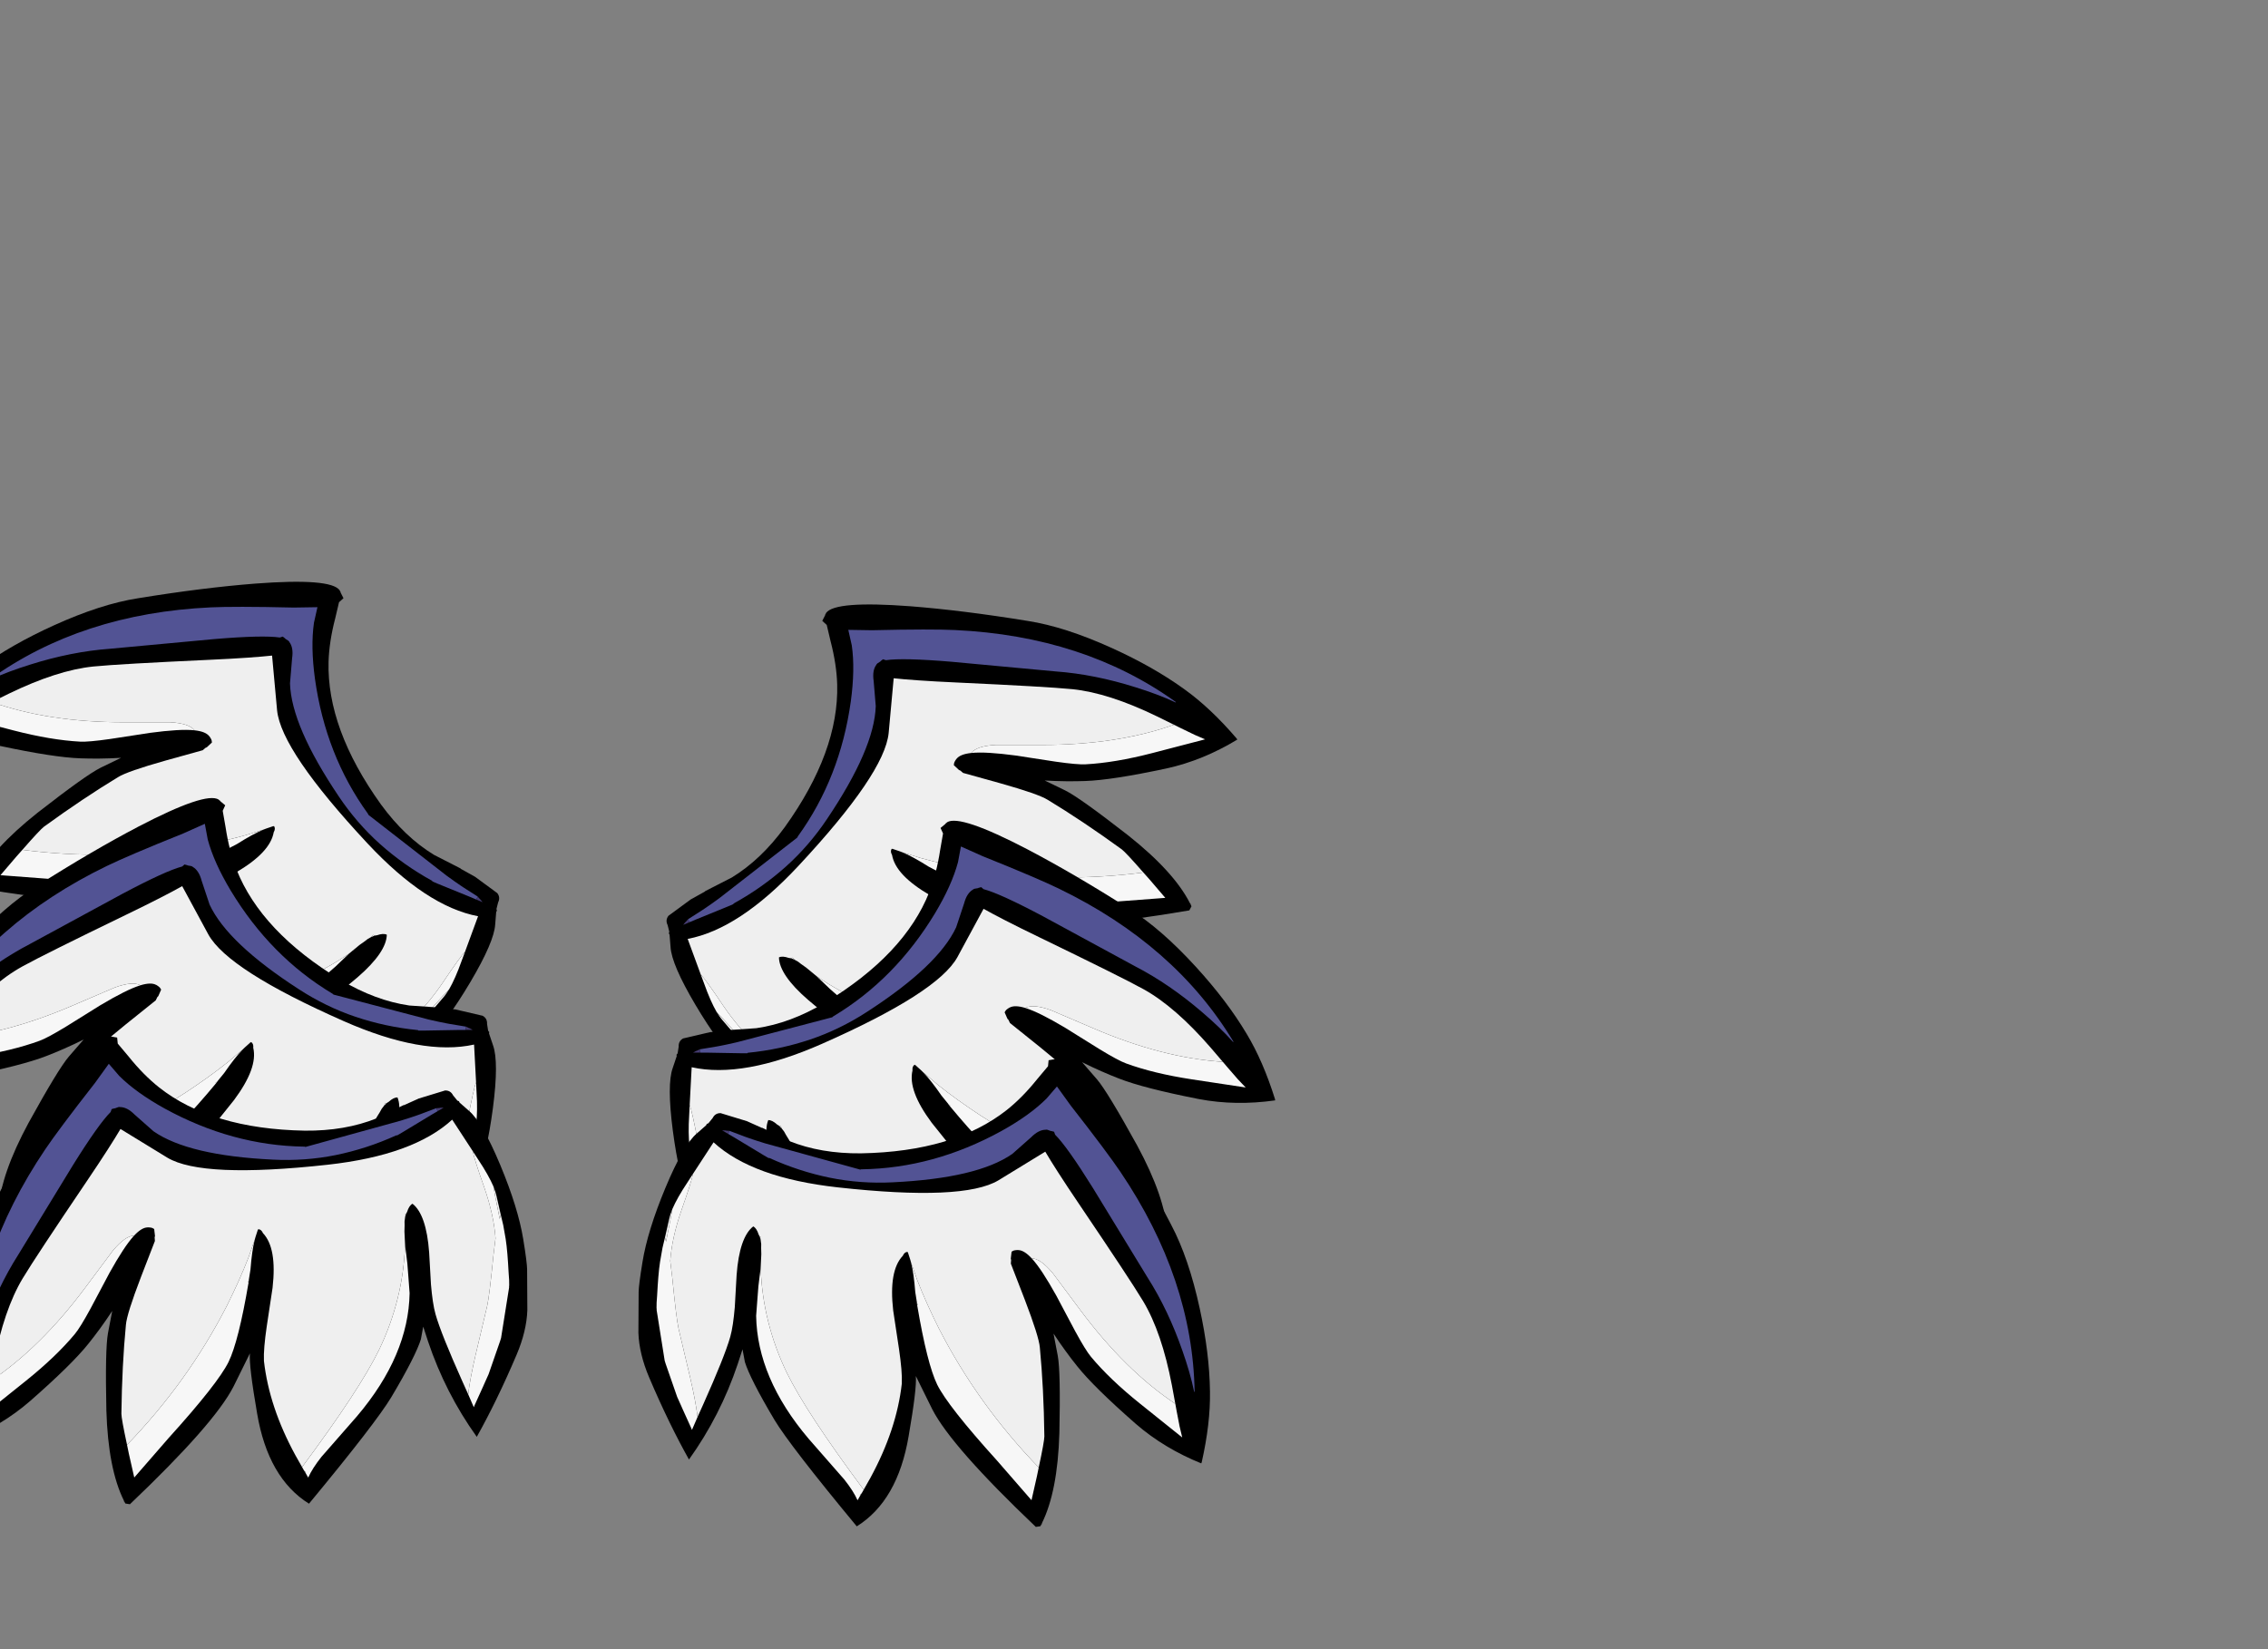<?xml version="1.0" encoding="utf-8"?>
<!-- Generator: flash2svg, http://dissentgraphics.com/tools/flash2svg -->
<svg xmlns:xlink="http://www.w3.org/1999/xlink" id="sprite.__20250.__20(Wings).__2F37" image-rendering="optimizeSpeed" baseProfile="basic" version="1.1" style="background-color:#ffffff" x="0px" y="0px" width="550px" height="400px" viewBox="0 0 550 400" enable-background="new 0 0 550 400" xmlns="http://www.w3.org/2000/svg">
  <rect x="0" y="0" width="550" height="400" fill="#808080" stroke="none"/>
  <defs transform="matrix(1 0 0 1 0 0) "/>
  <g id="sprite.__20250.__20(Wings).__2F37">
    <g id="Layer.__208">
      <g id="MovieClip.__2Fsprite.__20126_1" overflow="visible">
        <g id="Layer.__274">
          <g id="Graphic.__2Fshape.__20139_9" overflow="visible">
            <g id="Layer.__275">
              <g id="shape317">
                <path id="path493" fill="#000000" fill-opacity="1" d="M170.925,216.25 L167.484,218.17 162.106,222.123 C161.544,222.848 161.521,223.609 161.901,224.369 L162.307,225.977 162.196,226.385 162.37,226.688 162.613,229.712 C162.774,232.496 164.765,237.161 168.628,243.685 172.467,250.165 176.203,255.266 179.744,258.926 182.455,261.74 184.228,263.424 185.046,264.047 L192.966,270.023 C195.736,271.94 199.173,273.416 203.184,274.39 211.41,276.393 218.682,277.737 224.963,278.557 222.314,270.243 218.466,262.445 213.444,255.207 L211.278,252.138 214.083,253.516 C216.616,254.42 221.808,255.348 229.697,256.164 234.394,256.629 245.287,256.466 262.328,255.59 262.971,247.8 259.618,240.063 252.269,232.379 246.867,226.682 243.321,223.313 241.629,222.272 L250.504,223.902 C257.25,225.03 269.88,223.985 288.418,220.81 L288.942,219.819 288.637,219.189 288.972,219.572 288.705,219.207 288.587,219.103 C285.989,213.98 281.002,208.505 273.602,202.634 265.786,196.541 260.705,192.903 258.289,191.703 L253.347,189.308 C256.979,189.522 260.264,189.533 263.14,189.433 267.489,189.293 274.087,188.262 282.848,186.391 288.827,185.084 294.543,182.72 300.047,179.384 L299.898,179.125 C295.705,174.229 291.544,170.293 287.324,167.253 282.286,163.591 276.395,160.246 269.626,157.175 262.077,153.748 255.291,151.549 249.226,150.605 238.625,148.874 229.152,147.703 220.78,147.048 208.572,146.125 201.744,146.655 200.32,148.681 L200.203,148.979 200.117,149.028 200.105,149.208 199.403,150.589 200.488,151.576 201.407,155.477 C202.412,159.329 202.928,162.829 203.022,165.996 203.314,176.815 199.092,188.387 190.306,200.626 186.477,205.875 182.2,209.944 177.474,212.832 L171.03,216.132 170.925,216.25z"/>
                <path id="path494" fill="#525394" fill-opacity="1" d="M193.208,203.273 L193.121,203.323 174.437,217.856 172.442,219.29 170.96,220.314 170.336,220.73 166.846,222.965 167.201,223.682 168.727,223.035 176.65,219.805 177.849,219.289 177.886,219.153 C182.562,216.58 186.768,213.589 190.57,210.196 194.33,206.827 197.679,202.947 200.558,198.647 208.189,187.301 212.151,178.18 212.376,171.263 L211.866,165.171 C211.608,163.421 211.846,162.133 212.531,161.222 L212.549,161.154 212.759,160.919 213.513,160.428 213.574,160.335 214.13,159.901 214.836,160.128 C217.538,159.726 222.84,159.843 230.698,160.504 L256.036,162.856 C262.341,163.317 268.784,164.619 275.315,166.676 278.887,167.787 282.175,169.004 285.092,170.376 L285.154,170.283 C270.349,159.635 252.494,153.789 231.57,152.813 227.963,152.642 221.282,152.627 211.465,152.861 L205.718,152.77 206.562,156.541 C207.122,160.419 207.028,164.96 206.323,170.139 204.602,182.46 200.341,193.364 193.516,202.808 L193.473,202.833 193.436,202.969 193.417,203.038 193.312,203.155 193.208,203.273z"/>
                <path id="path495" fill="#463D72" fill-opacity="1" d="M167.201,223.682 L166.846,222.965 166.365,223.529 166.174,223.697 165.674,224.329 167.201,223.682z"/>
                <path id="path496" fill="#EFEFEF" fill-opacity="1" d="M216.721,164.509 L215.503,177.807 C214.832,184.347 207.546,195.091 193.558,210.089 184.05,220.27 175.119,226.15 166.765,227.729 L169.922,236.326 C170.635,237.067 172.479,239.574 175.366,243.897 177.979,247.745 180.734,250.937 183.579,253.386 L187.091,255.394 C192.717,258.777 196.322,260.847 197.951,261.579 L209.203,266.445 C212.664,267.965 215.606,269.38 217.917,270.699 L216.32,267.82 C212.207,260.462 209.145,255.434 207.066,252.717 205.931,251.241 204.201,249.532 201.963,247.539 L195.975,242.524 C191.294,238.483 188.948,235 188.898,232.21 189.485,231.93 190.27,231.996 191.273,232.34 L191.905,232.438 192.139,232.246 192.753,232.813 193.515,233.238 194.24,233.799 195.498,234.687 198.008,236.754 C205.364,241.846 213.445,245.198 222.19,246.902 229.351,248.252 240.716,248.912 256.2,248.93 L254.863,245.902 C251.156,237.85 246.55,231.236 241.069,226.102 239.545,224.85 237.135,223.359 233.883,221.604 L225.582,217.17 C219.964,213.898 216.894,210.658 216.323,207.362 215.975,206.757 215.968,206.243 216.257,205.847 L216.35,205.908 216.505,205.877 216.53,205.92 216.598,205.939 218.17,206.473 218.833,206.725 223.179,208.082 C227.085,209.173 231.294,210.091 235.719,210.885 249.414,213.196 263.235,213.423 277.273,211.626 274.401,208.33 272.64,206.466 272.032,206.009 265.618,201.354 259.645,197.366 254.088,194.002 252.558,193.04 248.682,191.701 242.572,189.978 L233.534,187.463 232.852,186.877 232.555,186.76 231.303,185.582 231.352,185.266 C231.339,185.043 231.517,184.653 231.93,184.071 L231.973,184.046 C232.535,183.321 233.69,182.829 235.533,182.633 236.341,181.536 238.313,180.863 241.43,180.682 L252.646,180.68 C264.845,180.688 275.518,179.041 284.691,175.784 L280.597,173.765 C272.781,169.973 265.927,167.756 260.061,167.158 255.792,166.735 246.4,166.207 231.861,165.531 224.715,165.208 219.666,164.83 216.721,164.509z M228.038,211.732 L228.05,211.553 227.53,211.449 228.038,211.732z M175.238,247.48 L178.234,250.992 179.219,251.404 175.256,247.009 173.779,245.442 C174.295,246.238 174.76,246.949 175.238,247.48z M256.692,250.086 L256.586,249.801 256.668,250.444 256.822,250.413 256.692,250.086z"/>
                <path id="path497" fill="#F7F7F7" fill-opacity="1" d="M289.726,178.24 L286.301,176.584 284.691,175.784 C275.518,179.041 264.845,180.688 252.646,180.68 L241.43,180.682 C238.313,180.863 236.341,181.536 235.533,182.633 237.976,182.38 241.565,182.618 246.361,183.256 L250.464,183.89 256.076,184.749 C259.523,185.241 261.949,185.458 263.285,185.381 268.029,185.128 273.427,184.212 279.437,182.657 L292.246,179.323 289.726,178.24z M278.731,213.262 L277.273,211.626 C263.235,213.423 249.414,213.196 235.719,210.885 231.294,210.091 227.085,209.173 223.179,208.082 L218.833,206.725 C220.573,207.451 222.673,208.603 225.201,210.199 L227.505,211.406 227.53,211.449 228.05,211.553 228.038,211.732 C236.672,216.147 242.784,218.675 246.398,219.359 250.192,220.055 258.023,219.869 269.91,218.733 L282.59,217.775 278.731,213.262z M191.905,232.438 L192.753,232.813 192.139,232.246 191.905,232.438z M170.769,238.601 C171.784,241.469 172.81,243.755 173.779,245.442 L175.256,247.009 179.219,251.404 178.234,250.992 179.891,252.974 182.248,255.474 C183.767,257.017 185.838,258.818 188.373,260.928 L189.737,262.1 190.251,262.494 190.765,262.889 190.926,262.969 191.23,263.197 191.391,263.277 202.175,268.93 203.042,269.237 203.11,269.256 211.053,271.767 213.293,272.262 214.222,272.477 219.155,273.554 219.631,273.682 219.085,272.731 217.917,270.699 C215.606,269.38 212.664,267.965 209.203,266.445 L197.951,261.579 C196.322,260.847 192.717,258.777 187.091,255.394 L183.579,253.386 C180.734,250.937 177.979,247.745 175.366,243.897 172.479,239.574 170.635,237.067 169.922,236.326 L170.769,238.601z M203.743,242.029 L206.731,244.626 C214.868,250.477 225.384,253.062 238.318,252.246 L251.418,251.218 C253.737,251.151 255.711,251.282 257.364,251.655 L256.822,250.413 256.668,250.444 256.586,249.801 256.2,248.93 C240.716,248.912 229.351,248.252 222.19,246.902 213.445,245.198 205.364,241.846 198.008,236.754 L201.319,239.913 203.743,242.029z"/>
              </g>
            </g>
          </g>
        </g>
      </g>
    </g>
    <g id="Layer.__209">
      <g id="MovieClip.__2Fsprite.__20126_2" overflow="visible">
        <g id="Layer.__276">
          <g id="Graphic.__2Fshape.__20139_10" overflow="visible">
            <g id="Layer.__277">
              <g id="shape318">
                <path id="path498" fill="#000000" fill-opacity="1" d="M176.074,249.945 L172.157,250.355 165.659,251.871 C164.858,252.316 164.537,253.006 164.586,253.854 L164.327,255.491 164.064,255.823 164.105,256.169 163.137,259.044 C162.19,261.665 162.183,266.735 163.165,274.25 164.142,281.715 165.568,287.873 167.381,292.629 168.763,296.282 169.73,298.528 170.236,299.422 L175.162,308.03 C176.953,310.882 179.529,313.591 182.832,316.065 189.602,321.143 195.755,325.24 201.204,328.465 202.042,319.783 201.575,311.104 199.809,302.476 L199.027,298.803 201.062,301.175 C203.034,303.001 207.439,305.898 214.367,309.753 218.5,312.029 228.573,316.167 244.576,322.069 248.233,315.164 248.197,306.736 244.469,296.782 241.748,289.422 239.815,284.93 238.671,283.307 L246.184,288.299 C251.938,291.99 263.954,296.001 282.238,300.381 L283.109,299.676 283.077,298.977 283.234,299.461 283.132,299.021 283.065,298.878 C282.694,293.149 280.267,286.155 275.778,277.847 270.995,269.173 267.758,263.83 266.011,261.776 L262.412,257.631 C265.665,259.257 268.679,260.56 271.361,261.6 275.412,263.183 281.88,264.833 290.667,266.562 296.675,267.714 302.859,267.792 309.229,266.893 L309.194,266.596 C307.267,260.447 304.994,255.193 302.313,250.739 299.125,245.39 295.028,239.998 290.017,234.513 284.43,228.392 279.06,223.701 273.859,220.447 264.8,214.683 256.556,209.878 249.121,205.982 238.267,200.329 231.785,198.128 229.678,199.43 L229.454,199.657 229.355,199.668 229.274,199.829 228.085,200.821 228.693,202.156 228.002,206.102 C227.41,210.037 226.506,213.456 225.346,216.403 221.356,226.459 212.922,235.43 200.032,243.218 194.448,246.534 188.916,248.589 183.437,249.382 L176.217,249.878 176.074,249.945z"/>
                <path id="path499" fill="#525394" fill-opacity="1" d="M201.656,246.792 L201.557,246.804 178.669,252.803 176.272,253.336 174.506,253.693 173.77,253.83 169.683,254.51 169.727,255.309 171.384,255.315 179.935,255.466 181.24,255.463 181.327,255.352 C186.637,254.83 191.679,253.736 196.508,252.115 201.288,250.499 205.893,248.252 210.231,245.434 221.708,238.013 228.939,231.191 231.868,224.924 L233.797,219.125 C234.249,217.416 234.975,216.327 235.962,215.759 L236.006,215.704 236.292,215.57 237.177,215.416 237.27,215.355 237.952,215.174 238.511,215.661 C241.152,216.355 245.978,218.549 252.938,222.25 L275.294,234.383 C280.906,237.289 286.314,241.021 291.506,245.482 294.35,247.908 296.892,250.321 299.033,252.73 L299.126,252.669 C289.714,237.058 275.608,224.659 256.767,215.526 253.52,213.949 247.387,211.306 238.274,207.657 L233.029,205.311 232.321,209.109 C231.309,212.892 229.435,217.027 226.748,221.509 220.318,232.153 212.111,240.495 202.122,246.486 L202.073,246.492 201.985,246.603 201.942,246.658 201.799,246.725 201.656,246.792z"/>
                <path id="path500" fill="#463D72" fill-opacity="1" d="M169.727,255.309 L169.683,254.51 169.019,254.839 168.777,254.918 168.069,255.302 169.727,255.309z"/>
                <path id="path501" fill="#EFEFEF" fill-opacity="1" d="M238.518,220.429 L232.166,232.167 C228.975,237.913 218.051,244.918 199.295,253.193 186.551,258.805 176.031,260.693 167.733,258.855 L167.25,267.998 C167.614,268.959 168.321,271.988 169.272,277.097 170.159,281.661 171.434,285.678 173.085,289.048 L175.522,292.276 C179.359,297.598 181.857,300.919 183.065,302.233 L191.489,311.133 C194.072,313.892 196.218,316.351 197.822,318.472 L197.488,315.198 C196.605,306.818 195.77,300.993 194.929,297.678 194.467,295.875 193.55,293.623 192.278,290.912 L188.75,283.947 C186.039,278.392 185.254,274.267 186.306,271.684 186.956,271.658 187.652,272.028 188.438,272.739 L188.98,273.077 189.271,272.993 189.611,273.756 190.144,274.446 190.59,275.247 191.396,276.558 192.889,279.445 C197.644,287.019 203.75,293.28 211.114,298.288 217.162,302.347 227.346,307.426 241.567,313.538 L241.53,310.229 C241.293,301.372 239.664,293.481 236.649,286.607 235.74,284.856 234.113,282.537 231.816,279.645 L225.934,272.303 C222.059,267.086 220.513,262.9 221.286,259.647 221.205,258.954 221.4,258.479 221.822,258.229 L221.884,258.322 222.038,258.354 222.044,258.404 222.099,258.447 223.334,259.557 223.843,260.05 227.303,263.007 C230.462,265.548 233.968,268.047 237.722,270.518 249.396,278.033 262.006,283.681 275.612,287.555 274.271,283.395 273.386,280.989 273.008,280.331 268.946,273.529 265.028,267.514 261.246,262.235 260.218,260.75 257.184,257.994 252.248,254.005 L244.933,248.137 244.537,247.33 244.31,247.106 243.623,245.53 243.792,245.259 C243.868,245.05 244.186,244.761 244.794,244.389 L244.844,244.383 C245.645,243.938 246.9,243.941 248.671,244.486 249.845,243.796 251.922,243.954 254.857,245.015 L265.163,249.427 C276.37,254.236 286.825,256.924 296.535,257.541 L293.568,254.074 C287.879,247.514 282.454,242.779 277.3,239.921 273.543,237.852 265.121,233.67 252.028,227.326 245.589,224.217 241.098,221.883 238.518,220.429z M230.33,268.274 L230.412,268.113 229.975,267.813 230.33,268.274z M167.745,280.338 L169.116,284.745 169.858,285.512 167.946,279.913 167.207,277.892 C167.367,278.827 167.515,279.663 167.745,280.338z M241.563,314.793 L241.578,314.49 241.4,315.113 241.555,315.145 241.563,314.793z"/>
                <path id="path502" fill="#F7F7F7" fill-opacity="1" d="M300.195,261.78 L297.7,258.91 296.535,257.541 C286.825,256.924 276.37,254.236 265.163,249.427 L254.857,245.015 C251.922,243.954 249.845,243.796 248.671,244.486 251.015,245.215 254.219,246.847 258.374,249.32 L261.895,251.517 266.714,254.516 C269.688,256.325 271.831,257.479 273.089,257.934 277.548,259.569 282.869,260.852 289.002,261.788 L302.085,263.766 300.195,261.78z M276.308,289.632 L275.612,287.555 C262.006,283.681 249.396,278.033 237.722,270.518 233.968,268.047 230.462,265.548 227.303,263.007 L223.843,260.05 C225.156,261.402 226.633,263.286 228.327,265.748 L229.969,267.764 229.975,267.813 230.412,268.113 230.33,268.274 C236.526,275.728 241.147,280.457 244.199,282.508 247.411,284.641 254.68,287.552 266.05,291.187 L278.077,295.297 276.308,289.632z M188.98,273.077 L189.611,273.756 189.271,272.993 188.98,273.077z M167.133,270.421 C166.937,273.456 166.98,275.961 167.207,277.892 L167.946,279.913 169.858,285.512 169.116,284.745 169.858,287.218 171.04,290.443 C171.828,292.459 173.022,294.929 174.521,297.865 L175.313,299.479 175.63,300.044 175.947,300.609 176.064,300.746 176.253,301.075 176.37,301.212 184.053,310.651 184.729,311.274 184.784,311.318 191.094,316.751 192.958,318.089 193.727,318.651 197.836,321.582 198.223,321.888 198.095,320.799 197.822,318.472 C196.218,316.351 194.072,313.892 191.489,311.133 L183.065,302.233 C181.857,300.919 179.359,297.598 175.522,292.276 L173.085,289.048 C171.434,285.678 170.159,281.661 169.272,277.097 168.321,271.988 167.614,268.959 167.25,267.998 L167.133,270.421z M196.083,286.55 L197.806,290.112 C202.979,298.691 211.625,305.206 223.83,309.546 L236.272,313.757 C238.43,314.609 240.191,315.506 241.563,316.5 L241.555,315.145 241.4,315.113 241.578,314.49 241.567,313.538 C227.346,307.426 217.162,302.347 211.114,298.288 203.75,293.28 197.644,287.019 192.889,279.445 L194.688,283.651 196.083,286.55z"/>
              </g>
            </g>
          </g>
        </g>
      </g>
    </g>
    <g id="Layer.__210">
      <g id="MovieClip.__2Fsprite.__20126_3" overflow="visible">
        <g id="Layer.__278">
          <g id="Graphic.__2Fshape.__20139_11" overflow="visible">
            <g id="Layer.__279">
              <g id="shape319">
                <path id="path503" fill="#000000" fill-opacity="1" d="M184.718,273.545 L181.127,271.935 174.751,269.988 C173.835,269.972 173.212,270.407 172.83,271.165 L171.785,272.449 171.392,272.605 171.254,272.924 168.977,274.924 C166.844,276.714 164.296,281.093 161.379,288.08 158.481,295.021 156.627,301.058 155.81,306.077 155.174,309.927 154.883,312.353 154.873,313.379 L154.816,323.288 C154.934,326.65 155.803,330.283 157.417,334.076 160.723,341.859 163.987,348.484 167.079,354.002 172.156,346.919 176.103,339.184 178.901,330.842 L180.066,327.276 180.636,330.345 C181.424,332.912 183.78,337.624 187.836,344.428 190.266,348.466 196.898,357.092 207.771,370.214 214.392,366.079 218.586,358.777 220.353,348.306 221.69,340.58 222.271,335.73 222.095,333.754 L226.087,341.833 C229.21,347.908 237.584,357.397 251.191,370.347 L252.297,370.174 252.62,369.554 252.514,370.051 252.646,369.62 252.66,369.463 C255.21,364.325 256.618,357.064 256.903,347.634 257.117,337.74 256.997,331.5 256.516,328.849 L255.484,323.462 C257.48,326.498 259.432,329.135 261.229,331.378 263.937,334.777 268.7,339.445 275.427,345.344 280.042,349.351 285.348,352.517 291.303,354.934 L291.422,354.659 C292.839,348.379 293.508,342.698 293.423,337.505 293.349,331.285 292.511,324.571 290.93,317.319 289.169,309.228 286.879,302.483 284.015,297.063 279.074,287.541 274.358,279.256 269.885,272.162 263.338,261.836 258.839,256.685 256.366,256.754 L256.058,256.838 255.967,256.798 255.816,256.896 254.291,257.158 254.148,258.616 251.573,261.68 C249.089,264.784 246.594,267.286 244.114,269.252 235.625,275.943 223.839,279.469 208.796,279.739 202.307,279.806 196.497,278.809 191.364,276.749 L184.875,273.558 184.718,273.545z"/>
                <path id="path504" fill="#525394" fill-opacity="1" d="M208.408,283.642 L208.316,283.602 185.528,277.315 183.189,276.574 181.484,275.998 180.779,275.747 176.906,274.287 176.544,274.998 177.973,275.834 185.288,280.251 186.417,280.903 186.548,280.851 C191.399,283.06 196.304,284.642 201.291,285.662 206.231,286.662 211.338,287.028 216.499,286.766 230.139,286.105 239.807,283.833 245.48,279.885 L250.054,275.841 C251.301,274.59 252.474,274.012 253.612,274.017 L253.678,273.991 253.991,274.018 254.834,274.329 254.945,274.323 255.625,274.508 255.864,275.209 C257.799,277.133 260.87,281.448 265.03,288.135 L278.27,309.827 C281.664,315.151 284.467,321.087 286.718,327.545 287.96,331.068 288.948,334.427 289.59,337.582 L289.701,337.576 C289.392,319.366 283.416,301.58 271.71,284.243 269.693,281.253 265.718,275.894 259.671,268.173 L256.314,263.517 253.798,266.444 C251.027,269.206 247.335,271.841 242.767,274.368 231.874,280.343 220.6,283.44 208.964,283.611 L208.918,283.591 208.787,283.643 208.722,283.669 208.565,283.656 208.408,283.642z"/>
                <path id="path505" fill="#463D72" fill-opacity="1" d="M176.544,274.998 L176.906,274.287 176.167,274.238 175.919,274.185 175.114,274.162 176.544,274.998z"/>
                <path id="path506" fill="#EFEFEF" fill-opacity="1" d="M253.481,279.333 L242.107,286.295 C236.469,289.661 223.517,290.24 203.159,287.991 189.332,286.453 179.293,282.811 173.043,277.065 L168.043,284.724 C167.876,285.737 166.969,288.71 165.23,293.602 163.709,297.991 162.797,302.101 162.534,305.841 L163.023,309.853 C163.671,316.376 164.166,320.498 164.552,322.239 L167.371,334.153 C168.22,337.832 168.842,341.033 169.166,343.67 L170.518,340.673 C173.955,332.988 176.154,327.535 177.088,324.249 177.592,322.459 177.928,320.053 178.188,317.072 L178.63,309.284 C179.072,303.125 180.461,299.167 182.665,297.462 183.239,297.765 183.655,298.433 183.978,299.442 L184.277,300.005 184.571,300.078 184.483,300.909 184.597,301.772 184.581,302.688 184.621,304.225 184.464,307.469 C184.777,316.397 186.916,324.869 190.771,332.889 193.963,339.428 200.219,348.922 209.446,361.332 L211.072,358.454 C215.307,350.68 217.855,343.045 218.694,335.592 218.787,333.623 218.542,330.804 218.007,327.152 L216.603,317.859 C215.869,311.408 216.632,307.016 218.93,304.591 219.207,303.952 219.614,303.639 220.104,303.634 L220.11,303.746 220.228,303.851 220.208,303.896 220.234,303.962 220.744,305.54 220.938,306.221 222.446,310.511 C223.903,314.29 225.68,318.208 227.686,322.225 234.009,334.571 242.076,345.773 251.894,355.941 252.819,351.674 253.26,349.151 253.263,348.392 253.163,340.478 252.791,333.315 252.168,326.857 252.025,325.058 250.784,321.155 248.517,315.234 L245.136,306.496 245.199,305.601 245.115,305.293 245.311,303.587 245.593,303.437 C245.763,303.294 246.182,303.204 246.895,303.187 L246.941,303.207 C247.857,303.224 248.94,303.856 250.197,305.214 251.557,305.206 253.273,306.384 255.278,308.772 L261.974,317.751 C269.249,327.524 276.938,335.088 285.021,340.488 L284.194,336.005 C282.565,327.483 280.25,320.672 277.228,315.618 275.018,311.947 269.835,304.112 261.699,292.066 257.693,286.151 254.982,281.883 253.481,279.333z M222.423,316.58 L222.573,316.483 222.346,316.004 222.423,316.58z M162.285,295.638 L161.261,300.133 161.519,301.168 162.672,295.371 163.047,293.253 C162.716,294.142 162.425,294.938 162.285,295.638z M208.814,362.415 L208.978,362.161 208.512,362.61 208.63,362.715 208.814,362.415z"/>
                <path id="path507" fill="#F7F7F7" fill-opacity="1" d="M286.059,345.986 L285.341,342.255 285.021,340.488 C276.938,335.088 269.249,327.524 261.974,317.751 L255.278,308.772 C253.273,306.384 251.557,305.206 250.197,305.214 251.858,307.019 253.808,310.035 256.16,314.256 L258.102,317.919 260.764,322.926 C262.427,325.981 263.701,328.052 264.56,329.076 267.594,332.724 271.55,336.5 276.381,340.383 L286.696,348.65 286.059,345.986z M251.454,358.085 L251.894,355.941 C242.076,345.773 234.009,334.571 227.686,322.225 225.68,318.208 223.903,314.29 222.446,310.511 L220.938,306.221 C221.396,308.048 221.727,310.416 221.957,313.393 L222.366,315.959 222.346,316.004 222.573,316.483 222.423,316.58 C224.041,326.129 225.665,332.531 227.274,335.834 228.981,339.287 233.804,345.447 241.808,354.287 L250.143,363.868 251.454,358.085z M184.277,300.005 L184.483,300.909 184.571,300.078 184.277,300.005z M166.727,286.76 C165.037,289.284 163.819,291.471 163.047,293.253 L162.672,295.371 161.519,301.168 161.261,300.133 160.663,302.643 160.068,306.022 C159.739,308.159 159.533,310.892 159.357,314.181 L159.232,315.973 159.223,316.62 159.214,317.268 159.246,317.445 159.245,317.824 159.277,318.001 161.186,330.009 161.458,330.887 161.484,330.952 164.214,338.811 165.154,340.901 165.537,341.772 167.619,346.365 167.8,346.824 168.236,345.818 169.166,343.67 C168.842,341.033 168.22,337.832 167.371,334.153 L164.552,322.239 C164.166,320.498 163.671,316.376 163.023,309.853 L162.534,305.841 C162.797,302.101 163.709,297.991 165.23,293.602 166.969,288.71 167.876,285.737 168.043,284.724 L166.727,286.76z M183.663,315.209 L183.367,319.152 C183.538,329.159 187.745,339.123 196.118,348.992 L204.759,358.868 C206.198,360.685 207.271,362.344 207.958,363.89 L208.63,362.715 208.512,362.61 208.978,362.161 209.446,361.332 C200.219,348.922 193.963,339.428 190.771,332.889 186.916,324.869 184.777,316.397 184.464,307.469 L183.911,312.005 183.663,315.209z"/>
              </g>
            </g>
          </g>
        </g>
      </g>
    </g>
    <g id="Layer.__211">
      <g id="MovieClip.__2Fsprite.__20126_4" overflow="visible">
        <g id="Layer.__280">
          <g id="Graphic.__2Fshape.__20139_12" overflow="visible">
            <g id="Layer.__281">
              <g id="shape320">
                <path id="path508" fill="#000000" fill-opacity="1" d="M111.775,210.75 L115.216,212.67 120.594,216.623 C121.156,217.348 121.179,218.109 120.799,218.869 L120.393,220.477 120.504,220.885 120.33,221.188 120.087,224.212 C119.926,226.996 117.935,231.661 114.072,238.185 110.233,244.665 106.497,249.766 102.956,253.426 100.245,256.24 98.472,257.924 97.654,258.547 L89.734,264.523 C86.964,266.44 83.527,267.916 79.516,268.89 71.29,270.893 64.018,272.237 57.737,273.057 60.386,264.743 64.234,256.945 69.256,249.707 L71.422,246.638 68.617,248.016 C66.084,248.92 60.892,249.848 53.003,250.664 48.306,251.129 37.413,250.966 20.372,250.09 19.729,242.3 23.082,234.563 30.431,226.879 35.833,221.182 39.379,217.813 41.071,216.772 L32.196,218.402 C25.45,219.53 12.82,218.485 -5.718,215.31 L-6.242,214.319 -5.937,213.689 -6.272,214.072 -6.005,213.707 -5.887,213.603 C-3.289,208.48 1.698,203.005 9.098,197.134 16.914,191.041 21.995,187.403 24.411,186.203 L29.353,183.808 C25.721,184.022 22.436,184.033 19.56,183.933 15.211,183.793 8.613,182.762 -0.148,180.891 -6.127,179.584 -11.843,177.22 -17.347,173.884 L-17.198,173.625 C-13.005,168.729 -8.844,164.793 -4.624,161.753 0.414,158.091 6.305,154.746 13.074,151.675 20.623,148.248 27.409,146.049 33.474,145.105 44.075,143.374 53.548,142.203 61.92,141.548 74.128,140.625 80.956,141.155 82.38,143.181 L82.497,143.479 82.583,143.528 82.595,143.708 83.297,145.089 82.212,146.076 81.293,149.977 C80.288,153.829 79.772,157.329 79.678,160.496 79.386,171.315 83.608,182.887 92.394,195.126 96.223,200.375 100.5,204.444 105.226,207.332 L111.67,210.632 111.775,210.75z"/>
                <path id="path509" fill="#525394" fill-opacity="1" d="M89.492,197.773 L89.579,197.823 108.263,212.356 110.258,213.79 111.74,214.814 112.364,215.23 115.854,217.465 115.499,218.182 113.973,217.535 106.05,214.305 104.851,213.789 104.814,213.653 C100.138,211.08 95.932,208.089 92.13,204.696 88.37,201.327 85.021,197.447 82.142,193.147 74.511,181.801 70.549,172.68 70.324,165.763 L70.834,159.671 C71.092,157.921 70.854,156.633 70.169,155.722 L70.151,155.654 69.941,155.419 69.187,154.928 69.126,154.835 68.57,154.401 67.864,154.628 C65.162,154.226 59.86,154.343 52.002,155.004 L26.664,157.356 C20.359,157.817 13.916,159.119 7.385,161.176 3.813,162.287 0.525,163.504 -2.392,164.876 L-2.454,164.783 C12.351,154.135 30.206,148.289 51.13,147.313 54.737,147.142 61.418,147.127 71.235,147.361 L76.982,147.27 76.138,151.041 C75.578,154.919 75.672,159.46 76.377,164.639 78.098,176.96 82.359,187.864 89.184,197.308 L89.227,197.333 89.264,197.469 89.283,197.538 89.388,197.655 89.492,197.773z"/>
                <path id="path510" fill="#463D72" fill-opacity="1" d="M115.499,218.182 L115.854,217.465 116.335,218.029 116.526,218.197 117.026,218.829 115.499,218.182z"/>
                <path id="path511" fill="#EFEFEF" fill-opacity="1" d="M65.979,159.009 L67.197,172.307 C67.868,178.847 75.154,189.591 89.142,204.589 98.65,214.77 107.581,220.65 115.935,222.229 L112.778,230.826 C112.065,231.567 110.221,234.074 107.334,238.397 104.721,242.245 101.966,245.437 99.121,247.886 L95.609,249.894 C89.983,253.277 86.378,255.347 84.749,256.079 L73.497,260.945 C70.036,262.465 67.094,263.88 64.783,265.199 L66.38,262.32 C70.493,254.962 73.555,249.934 75.634,247.217 76.769,245.741 78.499,244.032 80.737,242.039 L86.725,237.024 C91.406,232.983 93.752,229.5 93.802,226.71 93.215,226.43 92.43,226.496 91.427,226.84 L90.795,226.938 90.561,226.746 89.947,227.313 89.185,227.738 88.46,228.299 87.202,229.187 84.692,231.254 C77.336,236.346 69.255,239.698 60.51,241.402 53.349,242.752 41.984,243.412 26.5,243.43 L27.837,240.402 C31.544,232.35 36.15,225.736 41.631,220.602 43.155,219.35 45.565,217.859 48.817,216.104 L57.118,211.67 C62.736,208.398 65.806,205.158 66.377,201.862 66.725,201.257 66.732,200.743 66.443,200.347 L66.35,200.408 66.195,200.377 66.17,200.42 66.102,200.439 64.53,200.973 63.867,201.225 59.521,202.582 C55.615,203.673 51.406,204.591 46.981,205.385 33.286,207.696 19.465,207.923 5.427,206.126 8.299,202.83 10.06,200.966 10.668,200.509 17.082,195.854 23.055,191.866 28.612,188.502 30.142,187.54 34.018,186.201 40.128,184.478 L49.166,181.963 49.848,181.377 50.145,181.26 51.397,180.082 51.348,179.766 C51.361,179.543 51.183,179.153 50.77,178.571 L50.727,178.546 C50.165,177.821 49.01,177.329 47.167,177.133 46.359,176.036 44.387,175.363 41.27,175.182 L30.054,175.18 C17.855,175.188 7.182,173.541 -1.991,170.284 L2.103,168.265 C9.919,164.473 16.773,162.256 22.639,161.658 26.908,161.235 36.3,160.707 50.839,160.031 57.985,159.708 63.034,159.33 65.979,159.009z M54.662,206.232 L54.65,206.053 55.17,205.949 54.662,206.232z M107.462,241.98 L104.466,245.492 103.481,245.904 107.444,241.509 108.921,239.942 C108.405,240.738 107.94,241.449 107.462,241.98z M26.008,244.586 L26.114,244.301 26.032,244.944 25.878,244.913 26.008,244.586z"/>
                <path id="path512" fill="#F7F7F7" fill-opacity="1" d="M-7.026,172.74 L-3.601,171.084 -1.991,170.284 C7.182,173.541 17.855,175.188 30.054,175.18 L41.27,175.182 C44.387,175.363 46.359,176.036 47.167,177.133 44.724,176.88 41.135,177.118 36.339,177.756 L32.236,178.39 26.624,179.249 C23.177,179.741 20.751,179.958 19.415,179.881 14.671,179.628 9.273,178.712 3.263,177.157 L-9.546,173.823 -7.026,172.74z M3.969,207.762 L5.427,206.126 C19.465,207.923 33.286,207.696 46.981,205.385 51.406,204.591 55.615,203.673 59.521,202.582 L63.867,201.225 C62.127,201.951 60.027,203.103 57.499,204.699 L55.195,205.906 55.17,205.949 54.65,206.053 54.662,206.232 C46.028,210.647 39.916,213.175 36.302,213.859 32.508,214.555 24.677,214.369 12.79,213.233 L0.11,212.275 3.969,207.762z M90.795,226.938 L89.947,227.313 90.561,226.746 90.795,226.938z M111.931,233.101 C110.916,235.969 109.89,238.255 108.921,239.942 L107.444,241.509 103.481,245.904 104.466,245.492 102.809,247.474 100.452,249.974 C98.933,251.517 96.862,253.318 94.327,255.428 L92.963,256.6 92.449,256.994 91.935,257.389 91.774,257.469 91.47,257.697 91.309,257.777 80.525,263.43 79.658,263.737 79.59,263.756 71.647,266.267 69.407,266.762 68.478,266.977 63.545,268.054 63.069,268.182 63.615,267.231 64.783,265.199 C67.094,263.88 70.036,262.465 73.497,260.945 L84.749,256.079 C86.378,255.347 89.983,253.277 95.609,249.894 L99.121,247.886 C101.966,245.437 104.721,242.245 107.334,238.397 110.221,234.074 112.065,231.567 112.778,230.826 L111.931,233.101z M78.957,236.529 L75.969,239.126 C67.832,244.977 57.316,247.562 44.382,246.746 L31.282,245.718 C28.963,245.651 26.989,245.782 25.336,246.155 L25.878,244.913 26.032,244.944 26.114,244.301 26.5,243.43 C41.984,243.412 53.349,242.752 60.51,241.402 69.255,239.698 77.336,236.346 84.692,231.254 L81.381,234.413 78.957,236.529z"/>
              </g>
            </g>
          </g>
        </g>
      </g>
    </g>
    <g id="Layer.__212">
      <g id="MovieClip.__2Fsprite.__20126_5" overflow="visible">
        <g id="Layer.__282">
          <g id="Graphic.__2Fshape.__20139_13" overflow="visible">
            <g id="Layer.__283">
              <g id="shape321">
                <path id="path513" fill="#000000" fill-opacity="1" d="M106.626,244.445 L110.543,244.855 117.041,246.371 C117.842,246.816 118.163,247.506 118.114,248.354 L118.373,249.991 118.636,250.323 118.595,250.669 119.563,253.544 C120.51,256.165 120.517,261.235 119.535,268.75 118.558,276.215 117.132,282.373 115.319,287.129 113.937,290.782 112.97,293.028 112.464,293.922 L107.538,302.53 C105.747,305.382 103.171,308.091 99.868,310.565 93.098,315.643 86.945,319.74 81.496,322.965 80.658,314.283 81.125,305.604 82.891,296.976 L83.673,293.303 81.638,295.675 C79.666,297.501 75.261,300.398 68.333,304.253 64.2,306.529 54.127,310.667 38.124,316.569 34.467,309.664 34.503,301.236 38.231,291.282 40.952,283.922 42.885,279.43 44.029,277.807 L36.516,282.799 C30.762,286.49 18.746,290.501 0.462,294.881 L-0.409,294.176 -0.377,293.477 -0.534,293.961 -0.432,293.521 -0.365,293.378 C0.006,287.649 2.433,280.655 6.922,272.347 11.705,263.673 14.942,258.33 16.689,256.276 L20.288,252.131 C17.035,253.757 14.021,255.06 11.339,256.1 7.288,257.683 0.82,259.333 -7.967,261.062 -13.975,262.214 -20.159,262.292 -26.529,261.393 L-26.494,261.096 C-24.567,254.947 -22.294,249.693 -19.613,245.239 -16.425,239.89 -12.328,234.498 -7.317,229.013 -1.73,222.892 3.64,218.201 8.841,214.947 17.9,209.183 26.144,204.378 33.579,200.482 44.433,194.829 50.915,192.628 53.022,193.93 L53.246,194.157 53.345,194.168 53.426,194.329 54.615,195.321 54.007,196.656 54.698,200.602 C55.29,204.537 56.194,207.956 57.354,210.903 61.344,220.959 69.778,229.93 82.668,237.718 88.252,241.034 93.784,243.089 99.263,243.882 L106.483,244.378 106.626,244.445z"/>
                <path id="path514" fill="#525394" fill-opacity="1" d="M81.044,241.292 L81.143,241.304 104.031,247.303 106.428,247.836 108.194,248.193 108.93,248.33 113.017,249.01 112.973,249.809 111.316,249.815 102.765,249.966 101.46,249.963 101.373,249.852 C96.063,249.33 91.021,248.236 86.192,246.615 81.412,244.999 76.807,242.752 72.469,239.934 60.992,232.513 53.761,225.691 50.832,219.424 L48.903,213.625 C48.451,211.916 47.725,210.827 46.738,210.259 L46.694,210.204 46.408,210.07 45.523,209.916 45.43,209.855 44.748,209.674 44.189,210.161 C41.548,210.855 36.722,213.049 29.762,216.75 L7.406,228.883 C1.794,231.789 -3.614,235.521 -8.806,239.982 -11.65,242.408 -14.192,244.821 -16.333,247.23 L-16.426,247.169 C-7.014,231.558 7.092,219.159 25.933,210.026 29.18,208.449 35.313,205.806 44.426,202.157 L49.671,199.811 50.379,203.609 C51.391,207.392 53.265,211.527 55.952,216.009 62.382,226.653 70.589,234.995 80.578,240.986 L80.627,240.992 80.715,241.103 80.758,241.158 80.901,241.225 81.044,241.292z"/>
                <path id="path515" fill="#463D72" fill-opacity="1" d="M112.973,249.809 L113.017,249.01 113.681,249.339 113.923,249.418 114.631,249.802 112.973,249.809z"/>
                <path id="path516" fill="#EFEFEF" fill-opacity="1" d="M44.182,214.929 L50.534,226.667 C53.725,232.413 64.649,239.418 83.405,247.693 96.149,253.305 106.669,255.193 114.967,253.355 L115.45,262.498 C115.086,263.459 114.379,266.488 113.428,271.597 112.541,276.161 111.266,280.178 109.615,283.548 L107.178,286.776 C103.341,292.098 100.843,295.419 99.635,296.733 L91.211,305.633 C88.628,308.392 86.482,310.851 84.878,312.972 L85.212,309.698 C86.095,301.318 86.93,295.493 87.771,292.178 88.233,290.375 89.15,288.123 90.422,285.412 L93.95,278.447 C96.661,272.892 97.446,268.767 96.394,266.184 95.744,266.158 95.048,266.528 94.262,267.239 L93.72,267.577 93.429,267.493 93.089,268.256 92.556,268.946 92.11,269.747 91.304,271.058 89.811,273.945 C85.056,281.519 78.95,287.78 71.586,292.788 65.538,296.847 55.354,301.926 41.133,308.038 L41.17,304.729 C41.407,295.872 43.036,287.981 46.051,281.107 46.96,279.356 48.587,277.037 50.884,274.145 L56.766,266.803 C60.641,261.586 62.187,257.4 61.414,254.147 61.495,253.454 61.3,252.979 60.878,252.729 L60.816,252.822 60.662,252.854 60.656,252.904 60.601,252.947 59.366,254.057 58.857,254.55 55.397,257.507 C52.238,260.048 48.732,262.547 44.978,265.018 33.304,272.533 20.694,278.181 7.088,282.055 8.429,277.895 9.314,275.489 9.692,274.831 13.754,268.029 17.672,262.014 21.454,256.735 22.482,255.25 25.516,252.494 30.452,248.505 L37.767,242.637 38.163,241.83 38.39,241.606 39.077,240.03 38.908,239.759 C38.832,239.55 38.514,239.261 37.906,238.889 L37.856,238.883 C37.055,238.438 35.8,238.441 34.029,238.986 32.855,238.296 30.778,238.454 27.843,239.515 L17.537,243.927 C6.33,248.736 -4.125,251.424 -13.835,252.041 L-10.868,248.574 C-5.179,242.014 0.246,237.279 5.4,234.421 9.157,232.352 17.579,228.17 30.672,221.826 37.111,218.717 41.602,216.383 44.182,214.929z M52.37,262.774 L52.288,262.613 52.725,262.313 52.37,262.774z M114.955,274.838 L113.584,279.245 112.842,280.012 114.754,274.413 115.493,272.392 C115.333,273.327 115.185,274.163 114.955,274.838z M41.137,309.293 L41.122,308.99 41.3,309.613 41.145,309.645 41.137,309.293z"/>
                <path id="path517" fill="#F7F7F7" fill-opacity="1" d="M-17.495,256.28 L-15,253.41 -13.835,252.041 C-4.125,251.424 6.33,248.736 17.537,243.927 L27.843,239.515 C30.778,238.454 32.855,238.296 34.029,238.986 31.685,239.715 28.481,241.347 24.326,243.82 L20.805,246.017 15.986,249.016 C13.012,250.825 10.869,251.979 9.611,252.434 5.152,254.069 -0.169,255.352 -6.302,256.288 L-19.385,258.266 -17.495,256.28z M6.392,284.132 L7.088,282.055 C20.694,278.181 33.304,272.533 44.978,265.018 48.732,262.547 52.238,260.048 55.397,257.507 L58.857,254.55 C57.544,255.902 56.067,257.786 54.373,260.248 L52.731,262.264 52.725,262.313 52.288,262.613 52.37,262.774 C46.174,270.228 41.553,274.957 38.501,277.008 35.289,279.141 28.02,282.052 16.65,285.687 L4.623,289.797 6.392,284.132z M93.72,267.577 L93.089,268.256 93.429,267.493 93.72,267.577z M115.567,264.921 C115.763,267.956 115.72,270.461 115.493,272.392 L114.754,274.413 112.842,280.012 113.584,279.245 112.842,281.718 111.66,284.943 C110.872,286.959 109.678,289.429 108.179,292.365 L107.387,293.979 107.07,294.544 106.753,295.109 106.636,295.246 106.447,295.575 106.33,295.712 98.647,305.151 97.971,305.774 97.916,305.818 91.606,311.251 89.742,312.589 88.973,313.151 84.864,316.082 84.477,316.388 84.605,315.299 84.878,312.972 C86.482,310.851 88.628,308.392 91.211,305.633 L99.635,296.733 C100.843,295.419 103.341,292.098 107.178,286.776 L109.615,283.548 C111.266,280.178 112.541,276.161 113.428,271.597 114.379,266.488 115.086,263.459 115.45,262.498 L115.567,264.921z M86.617,281.05 L84.894,284.612 C79.721,293.191 71.075,299.706 58.87,304.046 L46.428,308.257 C44.27,309.109 42.509,310.006 41.137,311 L41.145,309.645 41.3,309.613 41.122,308.99 41.133,308.038 C55.354,301.926 65.538,296.847 71.586,292.788 78.95,287.78 85.056,281.519 89.811,273.945 L88.012,278.151 86.617,281.05z"/>
              </g>
            </g>
          </g>
        </g>
      </g>
    </g>
    <g id="Layer.__213">
      <g id="MovieClip.__2Fsprite.__20126_6" overflow="visible">
        <g id="Layer.__284">
          <g id="Graphic.__2Fshape.__20139_14" overflow="visible">
            <g id="Layer.__285">
              <g id="shape322">
                <path id="path518" fill="#000000" fill-opacity="1" d="M97.982,268.045 L101.573,266.435 107.949,264.488 C108.865,264.472 109.488,264.907 109.87,265.665 L110.915,266.949 111.308,267.105 111.446,267.424 113.723,269.424 C115.856,271.214 118.404,275.593 121.321,282.58 124.219,289.521 126.073,295.558 126.89,300.577 127.526,304.427 127.817,306.853 127.827,307.879 L127.884,317.788 C127.766,321.15 126.897,324.783 125.283,328.576 121.977,336.359 118.713,342.984 115.621,348.502 110.544,341.419 106.597,333.684 103.799,325.342 L102.634,321.776 102.064,324.845 C101.276,327.412 98.92,332.124 94.864,338.928 92.434,342.966 85.802,351.592 74.929,364.714 68.308,360.579 64.114,353.277 62.347,342.806 61.01,335.08 60.429,330.23 60.605,328.254 L56.613,336.333 C53.49,342.408 45.116,351.897 31.509,364.847 L30.403,364.674 30.08,364.054 30.186,364.551 30.054,364.12 30.04,363.963 C27.49,358.825 26.082,351.564 25.797,342.134 25.583,332.24 25.703,326 26.184,323.349 L27.216,317.962 C25.22,320.998 23.268,323.635 21.471,325.878 18.763,329.277 14,333.945 7.273,339.844 2.658,343.851 -2.648,347.017 -8.603,349.434 L-8.722,349.159 C-10.139,342.879 -10.808,337.198 -10.723,332.005 -10.649,325.785 -9.811,319.071 -8.23,311.819 -6.469,303.728 -4.179,296.983 -1.315,291.563 3.626,282.041 8.342,273.756 12.815,266.662 19.362,256.336 23.861,251.185 26.334,251.254 L26.642,251.338 26.733,251.298 26.884,251.396 28.409,251.658 28.552,253.116 31.127,256.18 C33.611,259.284 36.106,261.786 38.586,263.752 47.075,270.443 58.861,273.969 73.904,274.239 80.393,274.306 86.203,273.309 91.336,271.249 L97.825,268.058 97.982,268.045z"/>
                <path id="path519" fill="#525394" fill-opacity="1" d="M74.292,278.142 L74.384,278.102 97.172,271.815 99.511,271.074 101.216,270.498 101.921,270.247 105.794,268.787 106.156,269.498 104.727,270.334 97.412,274.751 96.283,275.403 96.152,275.351 C91.301,277.56 86.396,279.142 81.409,280.162 76.469,281.162 71.362,281.528 66.201,281.266 52.561,280.605 42.893,278.333 37.22,274.385 L32.646,270.341 C31.399,269.09 30.226,268.512 29.088,268.517 L29.022,268.491 28.709,268.518 27.866,268.829 27.755,268.823 27.075,269.008 26.836,269.709 C24.901,271.633 21.83,275.948 17.67,282.635 L4.43,304.327 C1.036,309.651 -1.767,315.587 -4.018,322.045 -5.26,325.568 -6.248,328.927 -6.89,332.082 L-7.001,332.076 C-6.692,313.866 -0.716,296.08 10.99,278.743 13.007,275.753 16.982,270.394 23.029,262.673 L26.386,258.017 28.902,260.944 C31.673,263.706 35.365,266.341 39.933,268.868 50.826,274.843 62.1,277.94 73.736,278.111 L73.782,278.091 73.913,278.143 73.978,278.169 74.135,278.156 74.292,278.142z"/>
                <path id="path520" fill="#463D72" fill-opacity="1" d="M106.156,269.498 L105.794,268.787 106.533,268.738 106.781,268.685 107.586,268.662 106.156,269.498z"/>
                <path id="path521" fill="#EFEFEF" fill-opacity="1" d="M29.219,273.833 L40.593,280.795 C46.231,284.161 59.183,284.74 79.541,282.491 93.368,280.953 103.407,277.311 109.657,271.565 L114.657,279.224 C114.824,280.237 115.731,283.21 117.47,288.102 118.991,292.491 119.903,296.601 120.166,300.341 L119.677,304.353 C119.029,310.876 118.534,314.998 118.148,316.739 L115.329,328.653 C114.48,332.332 113.858,335.533 113.534,338.17 L112.182,335.173 C108.745,327.488 106.546,322.035 105.612,318.749 105.108,316.959 104.772,314.553 104.512,311.572 L104.07,303.784 C103.628,297.625 102.239,293.667 100.035,291.962 99.461,292.265 99.045,292.933 98.722,293.942 L98.423,294.505 98.129,294.578 98.217,295.409 98.103,296.272 98.119,297.188 98.079,298.725 98.236,301.969 C97.923,310.897 95.784,319.369 91.929,327.389 88.737,333.928 82.481,343.422 73.254,355.832 L71.628,352.954 C67.393,345.18 64.845,337.545 64.006,330.092 63.913,328.123 64.158,325.304 64.693,321.652 L66.097,312.359 C66.831,305.908 66.068,301.516 63.77,299.091 63.493,298.452 63.086,298.139 62.596,298.134 L62.59,298.246 62.472,298.351 62.492,298.396 62.466,298.462 61.956,300.04 61.762,300.721 60.254,305.011 C58.797,308.79 57.02,312.708 55.014,316.725 48.691,329.071 40.624,340.273 30.806,350.441 29.881,346.174 29.44,343.651 29.437,342.892 29.537,334.978 29.909,327.815 30.532,321.357 30.675,319.558 31.916,315.655 34.183,309.734 L37.564,300.996 37.501,300.101 37.585,299.793 37.389,298.087 37.107,297.937 C36.937,297.794 36.518,297.704 35.805,297.687 L35.759,297.707 C34.843,297.724 33.76,298.356 32.503,299.714 31.143,299.706 29.427,300.884 27.422,303.272 L20.726,312.251 C13.451,322.024 5.762,329.588 -2.321,334.988 L-1.494,330.505 C0.135,321.983 2.45,315.172 5.472,310.118 7.682,306.447 12.865,298.612 21.001,286.566 25.007,280.651 27.718,276.383 29.219,273.833z M60.277,311.08 L60.127,310.983 60.354,310.504 60.277,311.08z M120.415,290.138 L121.439,294.633 121.181,295.668 120.028,289.871 119.653,287.753 C119.984,288.642 120.275,289.438 120.415,290.138z M73.886,356.915 L73.722,356.661 74.188,357.11 74.07,357.215 73.886,356.915z"/>
                <path id="path522" fill="#F7F7F7" fill-opacity="1" d="M-3.359,340.486 L-2.641,336.755 -2.321,334.988 C5.762,329.588 13.451,322.024 20.726,312.251 L27.422,303.272 C29.427,300.884 31.143,299.706 32.503,299.714 30.842,301.519 28.892,304.535 26.54,308.756 L24.598,312.419 21.936,317.426 C20.273,320.481 18.999,322.552 18.14,323.576 15.106,327.224 11.15,331 6.319,334.883 L-3.996,343.15 -3.359,340.486z M31.246,352.585 L30.806,350.441 C40.624,340.273 48.691,329.071 55.014,316.725 57.02,312.708 58.797,308.79 60.254,305.011 L61.762,300.721 C61.304,302.548 60.973,304.916 60.743,307.893 L60.334,310.459 60.354,310.504 60.127,310.983 60.277,311.08 C58.659,320.629 57.035,327.031 55.426,330.334 53.719,333.787 48.896,339.947 40.892,348.787 L32.557,358.368 31.246,352.585z M98.423,294.505 L98.217,295.409 98.129,294.578 98.423,294.505z M115.973,281.26 C117.663,283.784 118.881,285.971 119.653,287.753 L120.028,289.871 121.181,295.668 121.439,294.633 122.037,297.143 122.632,300.522 C122.961,302.659 123.167,305.392 123.343,308.681 L123.468,310.473 123.477,311.12 123.486,311.768 123.454,311.945 123.455,312.324 123.423,312.501 121.514,324.509 121.242,325.387 121.216,325.452 118.486,333.311 117.546,335.401 117.163,336.272 115.081,340.865 114.9,341.324 114.464,340.318 113.534,338.17 C113.858,335.533 114.48,332.332 115.329,328.653 L118.148,316.739 C118.534,314.998 119.029,310.876 119.677,304.353 L120.166,300.341 C119.903,296.601 118.991,292.491 117.47,288.102 115.731,283.21 114.824,280.237 114.657,279.224 L115.973,281.26z M99.037,309.709 L99.333,313.652 C99.162,323.659 94.955,333.623 86.582,343.492 L77.941,353.368 C76.502,355.185 75.429,356.844 74.742,358.39 L74.07,357.215 74.188,357.11 73.722,356.661 73.254,355.832 C82.481,343.422 88.737,333.928 91.929,327.389 95.784,319.369 97.923,310.897 98.236,301.969 L98.789,306.505 99.037,309.709z"/>
              </g>
            </g>
          </g>
        </g>
      </g>
    </g>
  </g>
</svg>